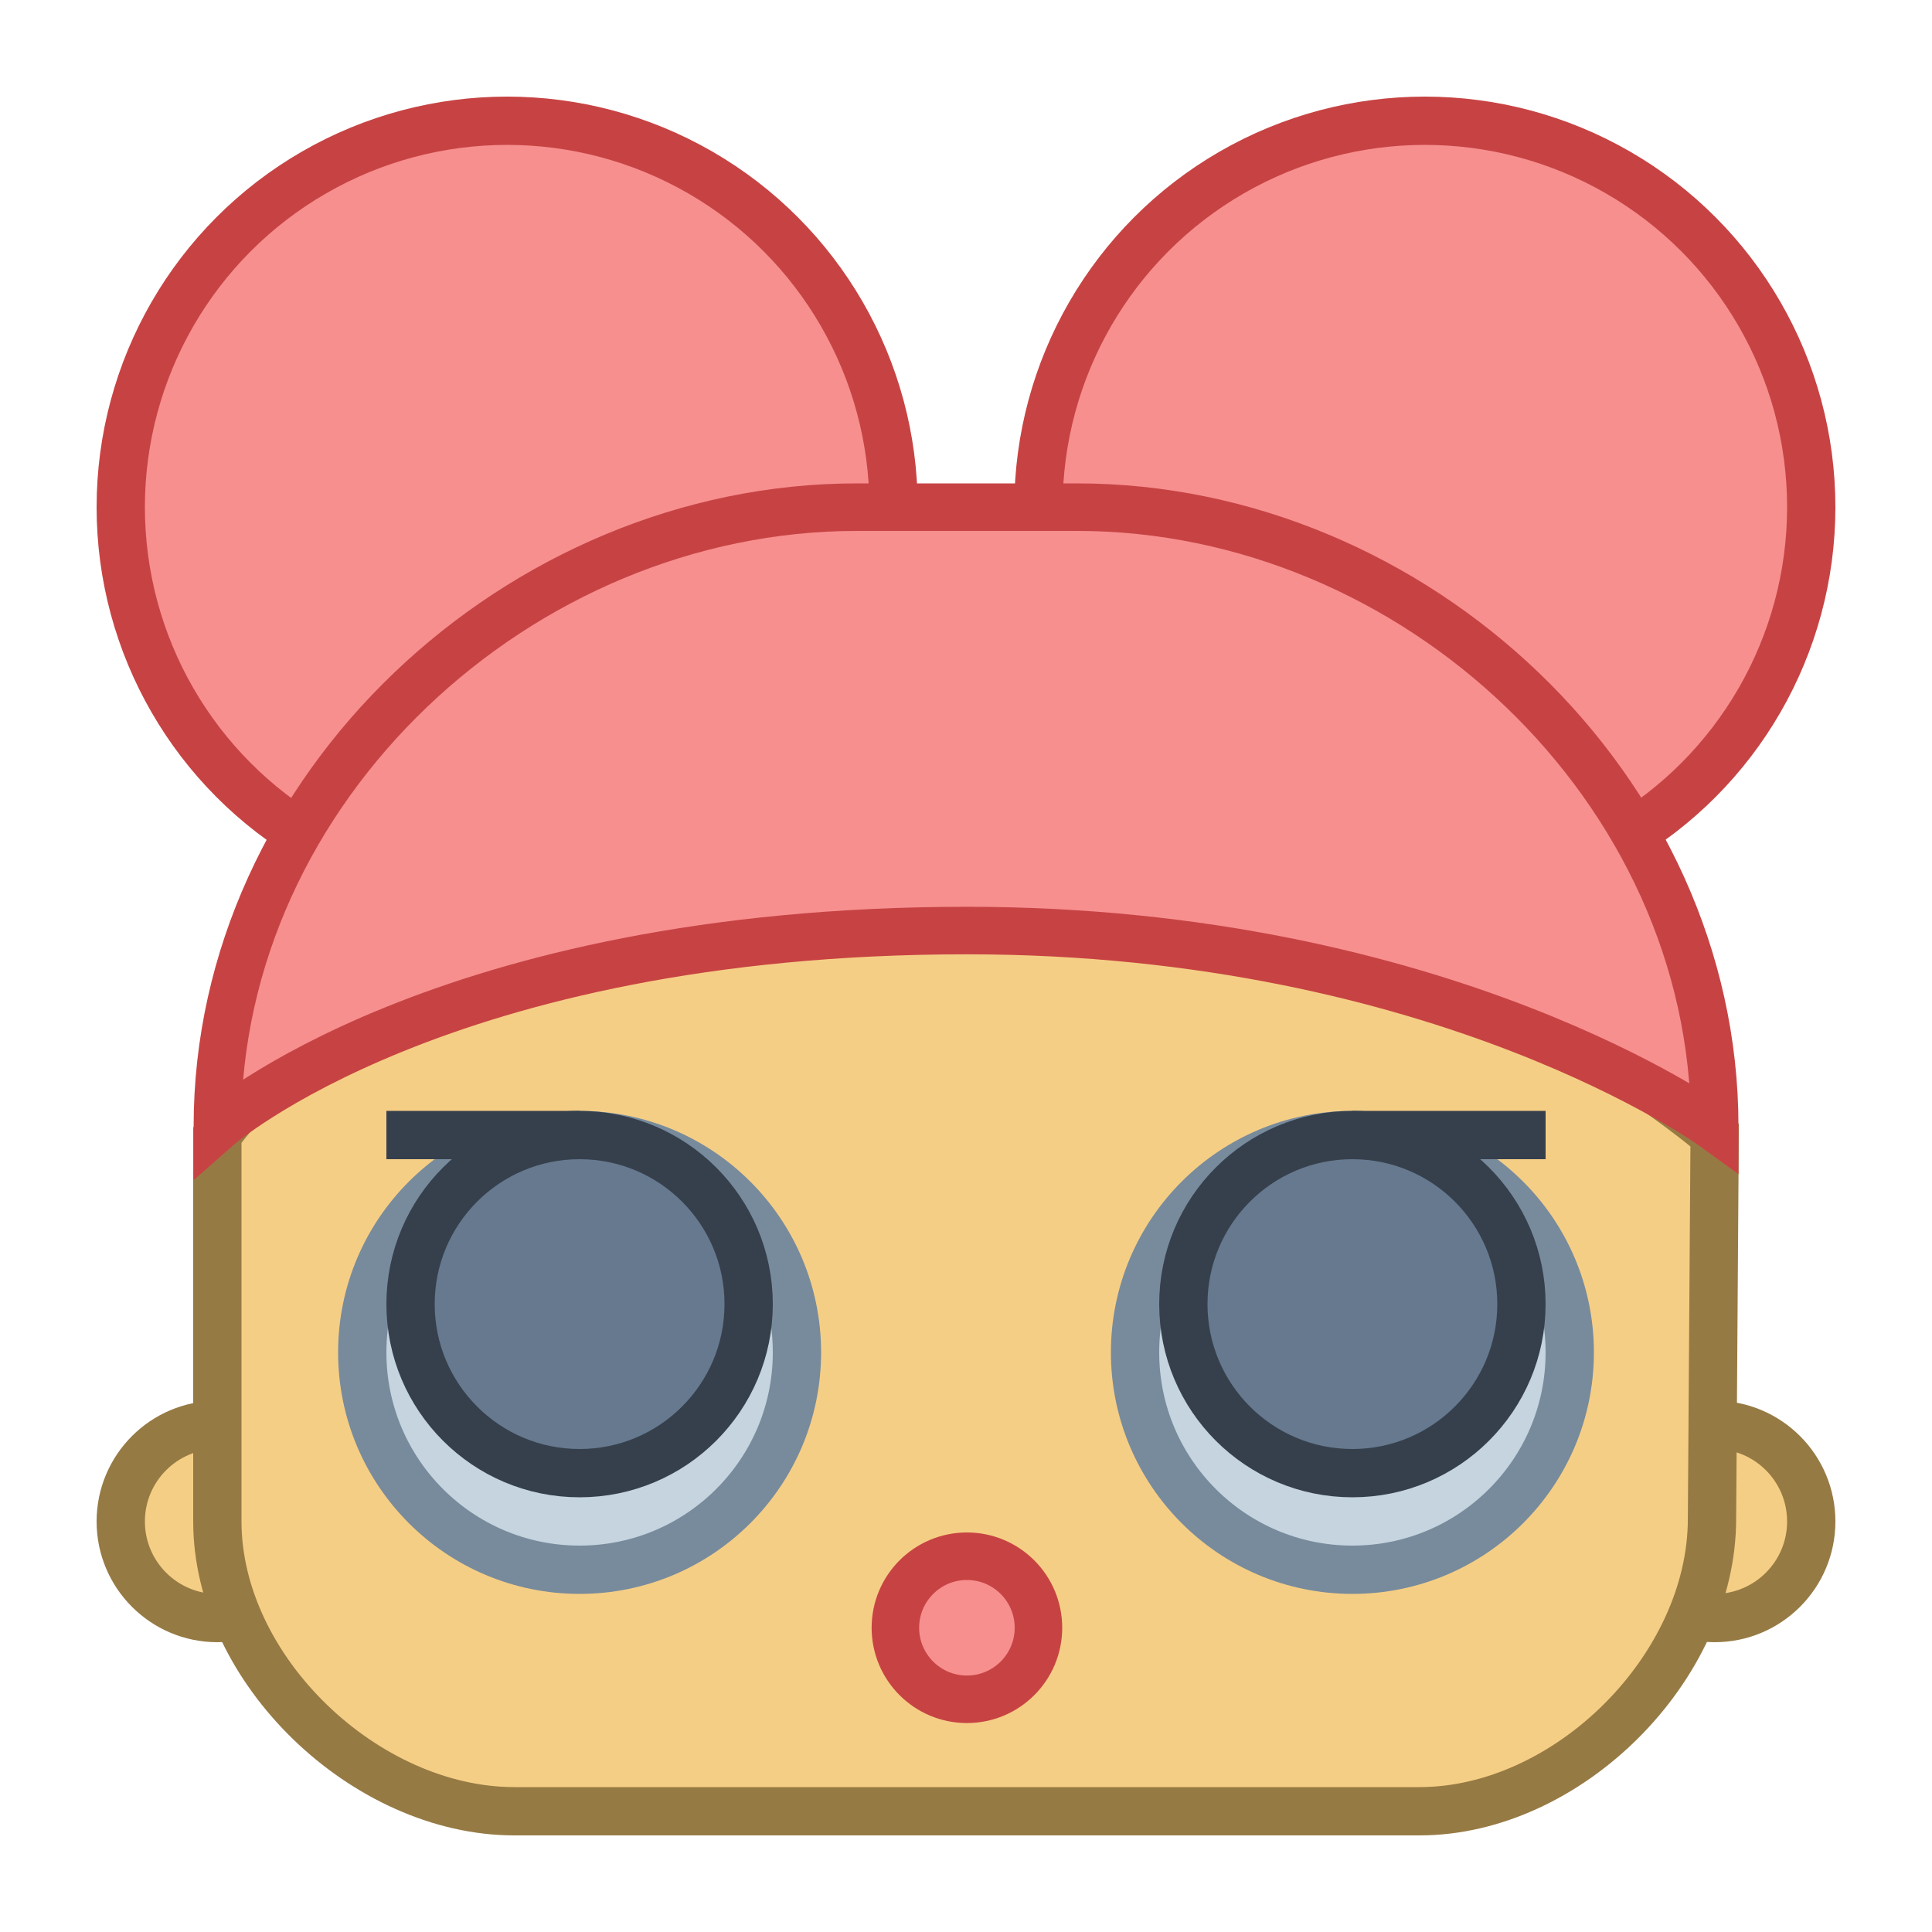 <svg xmlns="http://www.w3.org/2000/svg"  viewBox="0 0 40 40" width="40px" height="40px"><g id="Office_x5F_40"><circle cx="10.5" cy="10.5" r="8" fill="#f78f8f" stroke="#c74343" stroke-miterlimit="10"/><circle cx="29.5" cy="10.5" r="8" fill="#f78f8f" stroke="#c74343" stroke-miterlimit="10"/><circle cx="4.5" cy="31.5" r="2" fill="#f5ce85" stroke="#967a44" stroke-miterlimit="10"/><circle cx="35.5" cy="31.5" r="2" fill="#f5ce85" stroke="#967a44" stroke-miterlimit="10"/><path fill="#f5ce85" stroke="#967a44" stroke-miterlimit="10" d="M29.389,37.5H10.649c-3.077,0-6.149-2.923-6.149-6v-8c0,0,4-6,15-6c9,0,16,6,16,6l-0.055,7.945 C35.445,34.522,32.466,37.5,29.389,37.5z"/><path fill="#f78f8f" stroke="#c74343" stroke-miterlimit="10" stroke-width=".984" d="M17.74,10.5h4.559c6.993,0,13.202,5.824,13.202,12.818v0.026c0,0-5.604-4.078-15.481-4.078 c-10.89,0-15.519,4.078-15.519,4.078v-0.026C4.5,16.324,10.746,10.5,17.74,10.5z"/><circle cx="20.019" cy="33.701" r="1.481" fill="#f78f8f" stroke="#c74343" stroke-miterlimit="10" stroke-width=".984"/><circle cx="12" cy="28" r="4.5" fill="#c5d4de" stroke="#788b9c" stroke-miterlimit="10"/><circle cx="28" cy="28" r="4.5" fill="#c5d4de" stroke="#788b9c" stroke-miterlimit="10"/><circle cx="12" cy="27" r="3.5" fill="#66798f" stroke="#36404d" stroke-miterlimit="10"/><circle cx="28" cy="27" r="3.5" fill="#66798f" stroke="#36404d" stroke-miterlimit="10"/><line x1="12" x2="8" y1="23.5" y2="23.5" fill="#66798f" stroke="#36404d" stroke-miterlimit="10"/><line x1="32" x2="28" y1="23.5" y2="23.5" fill="#66798f" stroke="#36404d" stroke-miterlimit="10"/></g></svg>